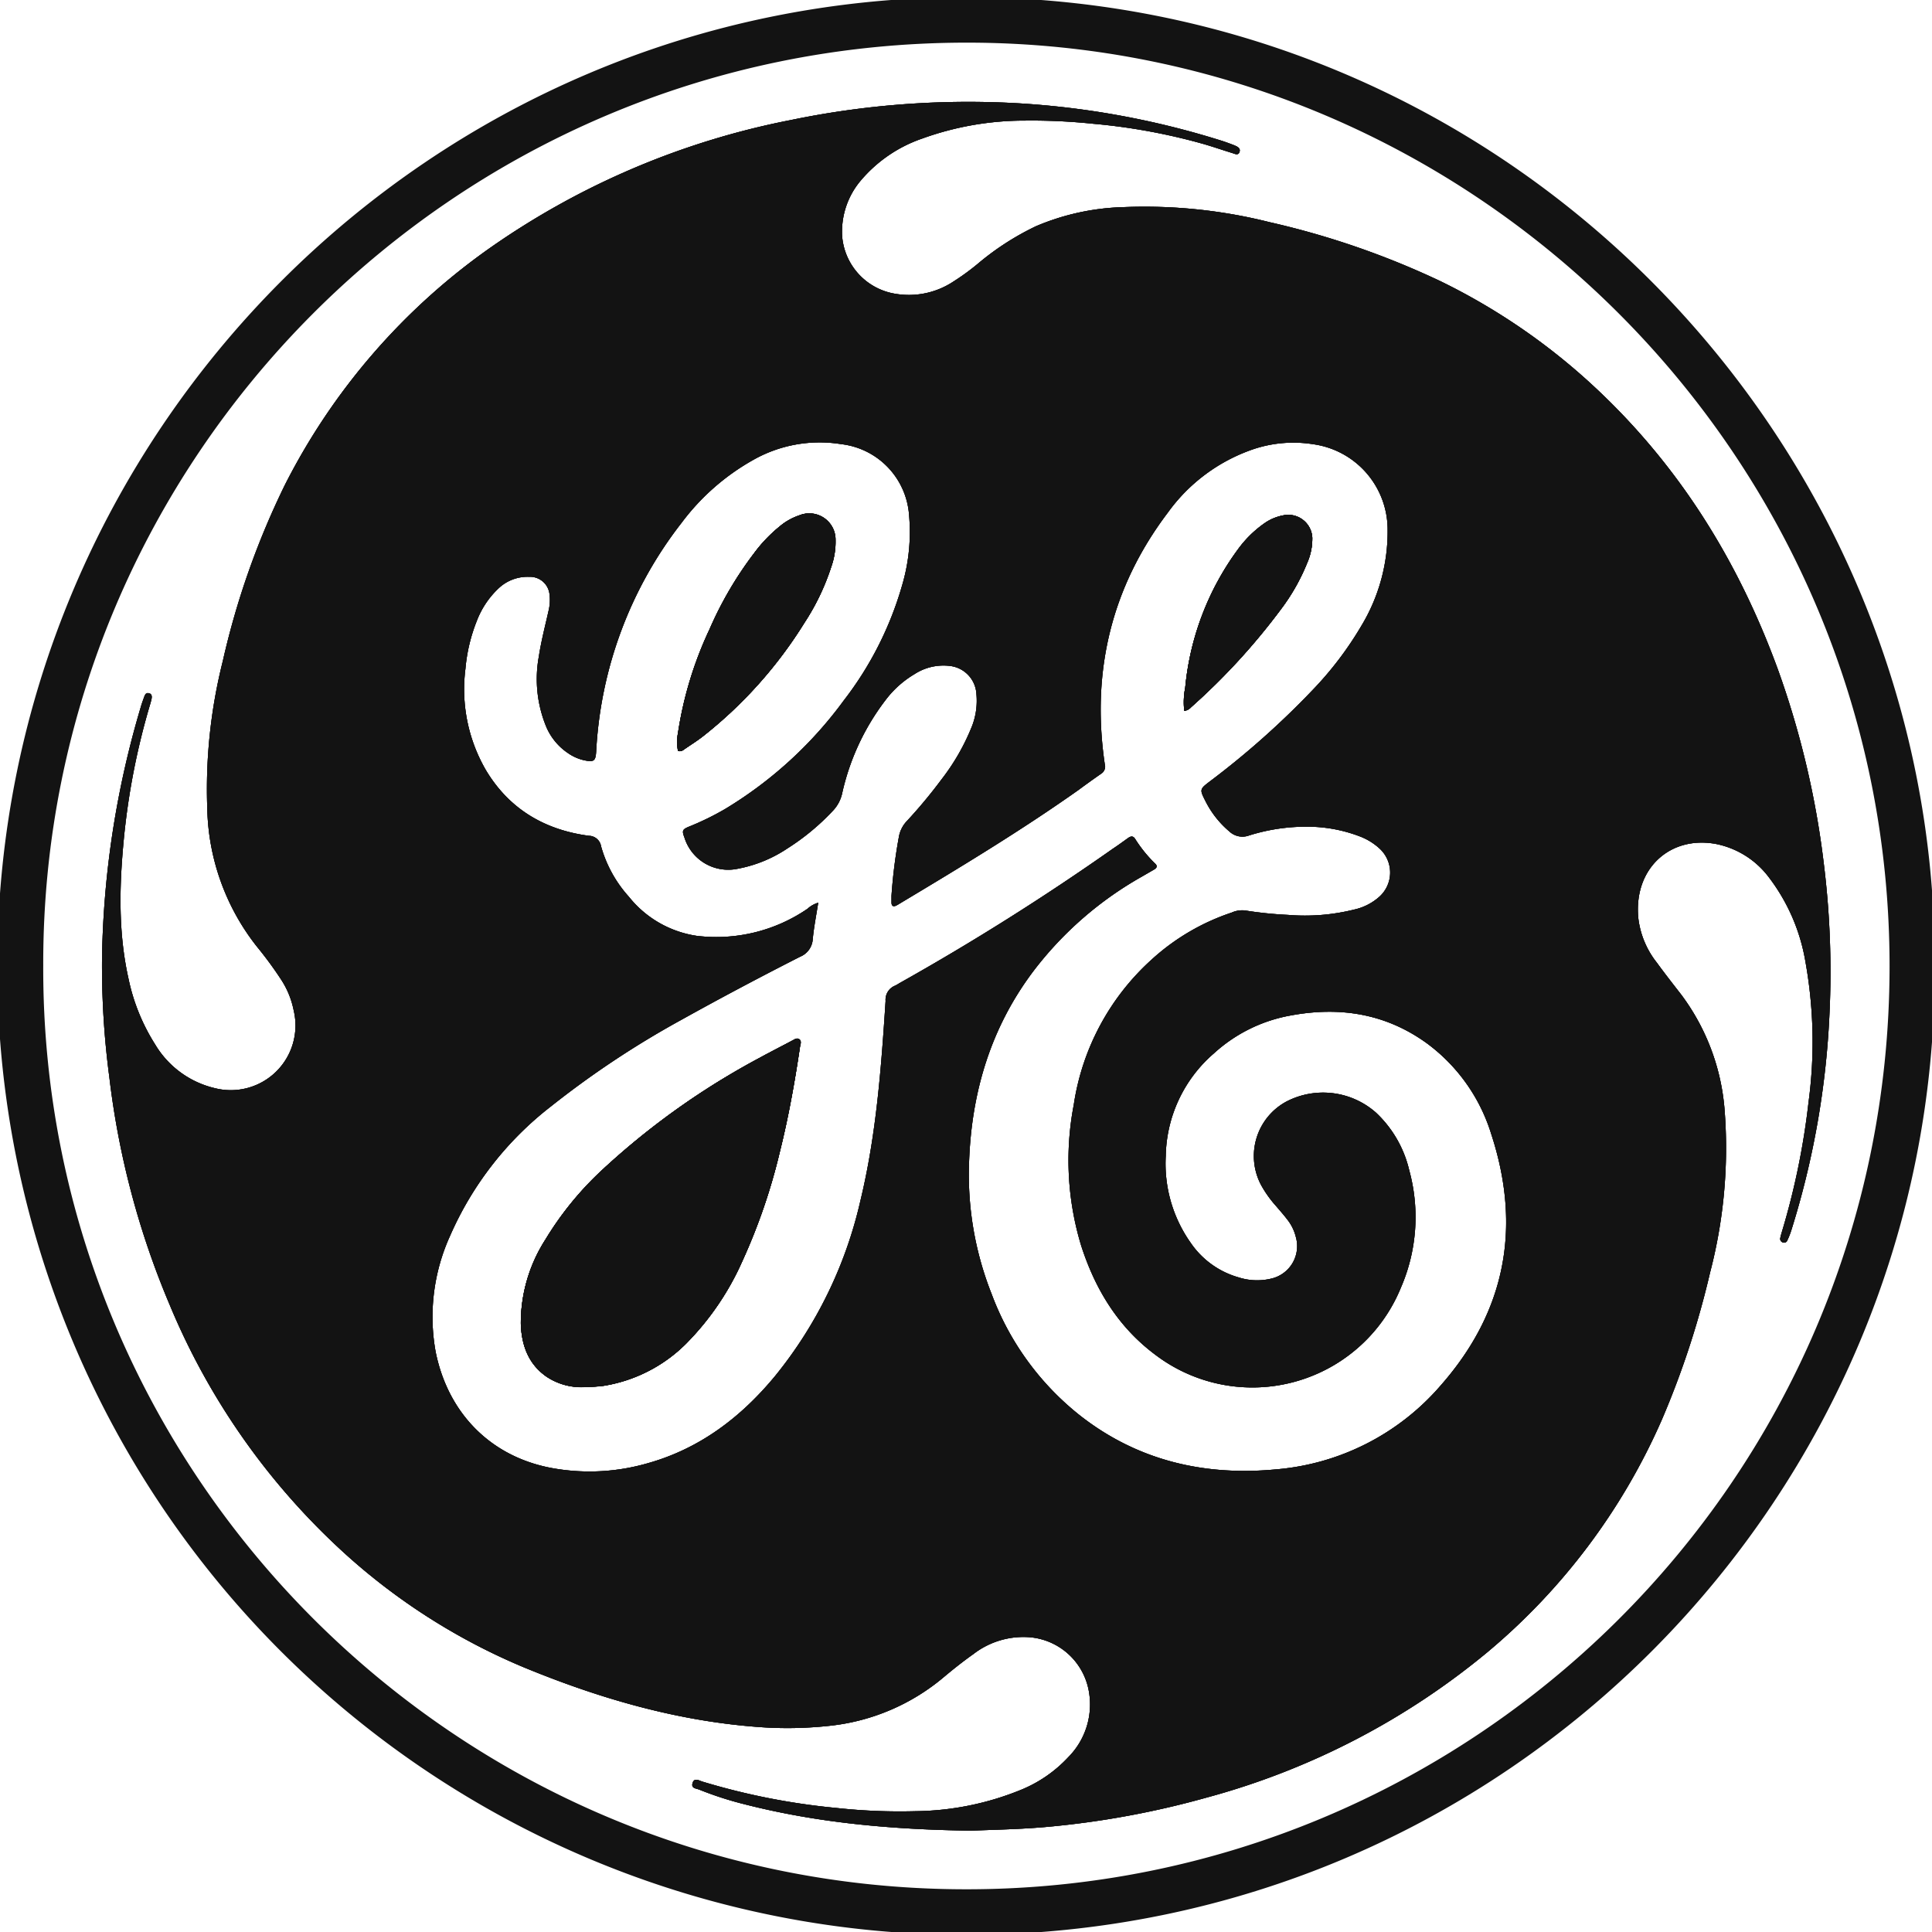 <svg id="Layer_1" data-name="Layer 1" xmlns="http://www.w3.org/2000/svg" viewBox="0 0 265 265"><defs><style>.cls-1{fill:#131313;}</style></defs><path class="cls-1" d="M109.67,142.58c.28.25.11.68.06,1-.72,4.85-1.58,9.66-2.77,14.42a81,81,0,0,1-5.15,15,37.87,37.87,0,0,1-7.72,11.31,20.64,20.64,0,0,1-11.25,5.76,20.86,20.86,0,0,1-2.5.17,8.58,8.58,0,0,1-5.41-1.44c-2.49-1.75-3.39-4.33-3.49-7.22a21.19,21.19,0,0,1,3.36-11.54,44.22,44.22,0,0,1,7.84-9.61,103,103,0,0,1,21.51-15.31c1.47-.81,3-1.58,4.44-2.35C108.92,142.63,109.3,142.26,109.67,142.58Z"/><path class="cls-1" d="M94,102.68c-.28.19-.55.47-1,.31a6.27,6.27,0,0,1,0-2.44,51.28,51.28,0,0,1,4.34-14.26,50.11,50.11,0,0,1,6.07-10.37,20,20,0,0,1,3.56-3.73,8.12,8.12,0,0,1,2.64-1.49,3.6,3.6,0,0,1,5,3.32A10.34,10.34,0,0,1,114,77.8a31.84,31.84,0,0,1-3.66,7.62,60.16,60.16,0,0,1-13.85,15.52C95.67,101.58,94.81,102.12,94,102.68Z"/><path class="cls-1" d="M162.44,97.5a10.19,10.19,0,0,1,.13-3.18,38,38,0,0,1,7.21-18.94,15.46,15.46,0,0,1,3.76-3.68,6.57,6.57,0,0,1,2.41-1A3.3,3.3,0,0,1,180,73.76a8.3,8.3,0,0,1-.71,3.47,27.76,27.76,0,0,1-3.58,6.32A89.17,89.17,0,0,1,163.38,97,1.55,1.55,0,0,1,162.44,97.5Z"/><path class="cls-1" d="M250.15,118.39a121.05,121.05,0,0,0-6.3-26.6C238.23,76.42,229.76,63,217.53,52A86.78,86.78,0,0,0,197.6,38.58a113.26,113.26,0,0,0-23.48-8.11,70.25,70.25,0,0,0-20-2.06,32.86,32.86,0,0,0-12,2.61,37.07,37.07,0,0,0-8,5.16,32.74,32.74,0,0,1-3.32,2.42,11.06,11.06,0,0,1-8.09,1.68,8.7,8.7,0,0,1-7.19-7.78A10.83,10.83,0,0,1,118,24.84,19.19,19.19,0,0,1,126.5,19a41.34,41.34,0,0,1,14.14-2.46,81.6,81.6,0,0,1,9.25.43,82.73,82.73,0,0,1,15.22,2.79c1.31.38,2.6.83,3.91,1.23.37.12.83.37,1-.15s-.31-.74-.7-.9-1-.38-1.49-.55A115.69,115.69,0,0,0,139,14.13a120.07,120.07,0,0,0-30.55,2.34A107.8,107.8,0,0,0,67.22,34,88.81,88.81,0,0,0,39.08,66.51a109.92,109.92,0,0,0-8.52,24.17,71.93,71.93,0,0,0-2.13,20.2,31.6,31.6,0,0,0,6.84,19,51.88,51.88,0,0,1,3.36,4.59,11.94,11.94,0,0,1,1.66,4.15,8.87,8.87,0,0,1-10.81,10.64,13,13,0,0,1-8.2-6,27.12,27.12,0,0,1-3.65-9c-1.39-6.19-1.27-12.46-.69-18.71a97.54,97.54,0,0,1,3.69-19.07c.05-.18.1-.35.14-.52.07-.35.12-.76-.33-.87s-.55.22-.67.52c-.16.45-.33.91-.46,1.37A127.34,127.34,0,0,0,14,131a115.91,115.91,0,0,0,1,16.76,114.28,114.28,0,0,0,8.24,31.13,95.66,95.66,0,0,0,23.84,34,85.89,85.89,0,0,0,24.66,15.76c10.57,4.37,21.47,7.53,33,8.28a53.27,53.27,0,0,0,9.11-.22A29,29,0,0,0,129.5,230c1.29-1.08,2.6-2.12,4-3.11a11.22,11.22,0,0,1,7.15-2.35,9,9,0,0,1,8.66,7.22,10.27,10.27,0,0,1-2.78,9.26,18.29,18.29,0,0,1-6.61,4.53,39.34,39.34,0,0,1-14.32,2.88,80.24,80.24,0,0,1-10.85-.44,93.87,93.87,0,0,1-18.41-3.62c-.45-.14-1.1-.58-1.34.18s.48.75.91.92a47.17,47.17,0,0,0,6.18,2c9.93,2.54,20.07,3.48,31.17,3.63,2.91-.13,6.71-.18,10.49-.53a121.54,121.54,0,0,0,21.72-4,102,102,0,0,0,38.51-19.92,87,87,0,0,0,24-32,120.32,120.32,0,0,0,6.58-20.11,67.6,67.6,0,0,0,2-22.18,30.3,30.3,0,0,0-5.94-15.91c-1.13-1.46-2.28-2.92-3.37-4.42a12.12,12.12,0,0,1-2.51-5.9c-.79-6.91,4.29-11.58,10.68-10.36a12,12,0,0,1,7.14,4.48,26.22,26.22,0,0,1,5.08,11.66,62.08,62.08,0,0,1,.43,19.24A101.16,101.16,0,0,1,244.4,169c-.07.25-.15.5-.2.76a.52.52,0,0,0,.32.65.48.48,0,0,0,.65-.3,10.51,10.51,0,0,0,.53-1.35A116.35,116.35,0,0,0,250.94,139,120.44,120.44,0,0,0,250.15,118.39ZM197.64,190a33.45,33.45,0,0,1-22.57,11.54c-9.84.94-19-1.18-26.9-7.36A38.24,38.24,0,0,1,136,177.45a44.39,44.39,0,0,1-3.08-18c.33-9.68,3-18.59,8.94-26.4a48.76,48.76,0,0,1,14.69-12.77l1.73-1c.36-.2.54-.47.17-.82a18.18,18.18,0,0,1-2.74-3.38c-.3-.48-.63-.38-1-.12-.68.49-1.38,1-2.06,1.45a340.85,340.85,0,0,1-29.34,18.48,4.09,4.09,0,0,1-.57.32,2.08,2.08,0,0,0-1.27,2.09c-.6,9.21-1.28,18.41-3.46,27.42a58.7,58.7,0,0,1-11.68,24c-4.67,5.66-10.35,10-17.55,12a28.68,28.68,0,0,1-12.59.73c-8.63-1.4-14.69-7.41-16.43-16a26.88,26.88,0,0,1,2-16,45.45,45.45,0,0,1,13.78-17.67,127.12,127.12,0,0,1,17.85-11.86c5.39-3,10.86-5.9,16.37-8.7a2.78,2.78,0,0,0,1.72-2.4c.15-1.61.47-3.21.75-5a3.79,3.79,0,0,0-1.47.83,22.13,22.13,0,0,1-15.22,3.71A14.64,14.64,0,0,1,86.26,123a17.23,17.23,0,0,1-3.81-6.9,1.72,1.72,0,0,0-1.68-1.46c-6.07-.81-10.92-3.66-14.12-9a22.1,22.1,0,0,1-2.81-13.9,23.1,23.1,0,0,1,1.55-6.55,12,12,0,0,1,3.08-4.57,5.78,5.78,0,0,1,4.13-1.5,2.68,2.68,0,0,1,2.78,2.47,6.26,6.26,0,0,1-.15,2.24c-.46,2.06-1,4.11-1.32,6.21a17.16,17.16,0,0,0,1,9.61,8.2,8.2,0,0,0,3,3.65,6.22,6.22,0,0,0,2.31,1c1.24.25,1.47.06,1.55-1.18a55.73,55.73,0,0,1,11.71-31.4,31.49,31.49,0,0,1,9.77-8.6,18.51,18.51,0,0,1,12.13-2.2,10.54,10.54,0,0,1,9.31,9.72,25.83,25.83,0,0,1-1,9.81,46.88,46.88,0,0,1-7.94,15.61A56,56,0,0,1,99.4,111a37.94,37.94,0,0,1-4.88,2.38c-.93.38-1,.56-.64,1.5a6.29,6.29,0,0,0,7.31,4.28,18.3,18.3,0,0,0,6.82-2.79,31.93,31.93,0,0,0,6.21-5.14,5,5,0,0,0,1.29-2.4,32.67,32.67,0,0,1,6.16-13.07,13.74,13.74,0,0,1,3.76-3.29,7.29,7.29,0,0,1,4.93-1.12,4.1,4.1,0,0,1,3.57,3.87,9.69,9.69,0,0,1-.57,4.29,30.1,30.1,0,0,1-4.26,7.45,67.72,67.72,0,0,1-4.74,5.69,4.19,4.19,0,0,0-1.08,2.22,71.74,71.74,0,0,0-1,8c0,.3,0,.61,0,.92,0,.5.27.62.69.4.2-.1.38-.22.58-.34,8.25-4.94,16.49-9.92,24.36-15.48,1-.74,2.06-1.5,3.12-2.24a1.16,1.16,0,0,0,.5-1.34c-1.85-12.66.89-24.21,8.64-34.46a24,24,0,0,1,11.72-8.71,17.28,17.28,0,0,1,8.23-.69A11.82,11.82,0,0,1,190.33,72.6a25,25,0,0,1-3.6,13.24A47.32,47.32,0,0,1,180,94.69,114.82,114.82,0,0,1,166,107.14c-1.47,1.12-1.48,1.12-.63,2.79a13.16,13.16,0,0,0,3.26,4.12,2.61,2.61,0,0,0,2.68.55,26.12,26.12,0,0,1,8.88-1.19,20.13,20.13,0,0,1,6.32,1.31,8.35,8.35,0,0,1,2.79,1.74,4.46,4.46,0,0,1-.06,6.5,7.63,7.63,0,0,1-3.5,1.8,27.91,27.91,0,0,1-9.06.73,53.49,53.49,0,0,1-5.92-.61,3.49,3.49,0,0,0-1.81.29,30.6,30.6,0,0,0-11,6.46,33.47,33.47,0,0,0-10.67,19.92,40.24,40.24,0,0,0,1,19.25c1.92,6,5.08,11.24,10.25,15.07a22,22,0,0,0,33.62-9.25,24.29,24.29,0,0,0,1.15-16.08,15.76,15.76,0,0,0-4.56-7.92,10.94,10.94,0,0,0-12.23-1.56,8.48,8.48,0,0,0-3.52,11.51,15.54,15.54,0,0,0,2.07,2.89c.49.58,1,1.15,1.45,1.74a6.27,6.27,0,0,1,1.23,2.46,4.57,4.57,0,0,1-3.37,5.72,8.3,8.3,0,0,1-4.45-.16,11.89,11.89,0,0,1-6.63-4.79,18.78,18.78,0,0,1-3.39-11.87,19,19,0,0,1,6.61-14.08,21.07,21.07,0,0,1,10.56-5.2c6.72-1.24,13-.26,18.64,3.82a24.37,24.37,0,0,1,8.83,12.44C208.71,168.28,206.56,179.85,197.64,190Z"/><path class="cls-1" d="M132.66-.39C58.82-.47-.26,59.55-.37,132.31A132.8,132.8,0,0,0,132.46,265.39c74.24.05,133.16-60.3,132.91-132.81C265.7,60.73,207.21-.31,132.66-.39Zm-.41,259.53C62.21,259,5.68,201.9,5.93,132.42,5.77,63.06,62.25,5.82,132.66,5.85c69.53,0,126.57,56.74,126.52,126.77C259.12,203.19,201.65,259.33,132.25,259.14Z"/><path class="cls-1" d="M109.67,142.58c.28.25.11.68.06,1-.72,4.85-1.58,9.66-2.77,14.42a81,81,0,0,1-5.15,15,37.87,37.87,0,0,1-7.72,11.31,20.64,20.64,0,0,1-11.25,5.76,20.86,20.86,0,0,1-2.5.17,8.58,8.58,0,0,1-5.41-1.44c-2.49-1.75-3.39-4.33-3.49-7.22a21.19,21.19,0,0,1,3.36-11.54,44.22,44.22,0,0,1,7.84-9.61,103,103,0,0,1,21.51-15.31c1.47-.81,3-1.58,4.44-2.35C108.92,142.63,109.3,142.26,109.67,142.58Z"/><path class="cls-1" d="M94,102.68c-.28.19-.55.47-1,.31a6.27,6.27,0,0,1,0-2.44,51.28,51.28,0,0,1,4.34-14.26,50.11,50.11,0,0,1,6.07-10.37,20,20,0,0,1,3.56-3.73,8.12,8.12,0,0,1,2.64-1.49,3.6,3.6,0,0,1,5,3.32A10.34,10.34,0,0,1,114,77.8a31.84,31.84,0,0,1-3.66,7.62,60.16,60.16,0,0,1-13.85,15.52C95.67,101.58,94.81,102.12,94,102.68Z"/><path class="cls-1" d="M162.44,97.5a10.19,10.19,0,0,1,.13-3.18,38,38,0,0,1,7.21-18.94,15.46,15.46,0,0,1,3.76-3.68,6.57,6.57,0,0,1,2.41-1A3.3,3.3,0,0,1,180,73.76a8.3,8.3,0,0,1-.71,3.47,27.76,27.76,0,0,1-3.58,6.32A89.17,89.17,0,0,1,163.38,97,1.55,1.55,0,0,1,162.44,97.5Z"/><path class="cls-1" d="M250.15,118.39a121.05,121.05,0,0,0-6.3-26.6C238.23,76.42,229.76,63,217.53,52A86.78,86.78,0,0,0,197.6,38.58a113.26,113.26,0,0,0-23.48-8.11,70.25,70.25,0,0,0-20-2.06,32.86,32.86,0,0,0-12,2.61,37.07,37.07,0,0,0-8,5.16,32.74,32.74,0,0,1-3.32,2.42,11.06,11.06,0,0,1-8.09,1.68,8.7,8.7,0,0,1-7.19-7.78A10.83,10.83,0,0,1,118,24.84,19.19,19.19,0,0,1,126.5,19a41.34,41.34,0,0,1,14.14-2.46,81.6,81.6,0,0,1,9.25.43,82.73,82.73,0,0,1,15.22,2.79c1.31.38,2.6.83,3.91,1.23.37.12.83.37,1-.15s-.31-.74-.7-.9-1-.38-1.49-.55A115.69,115.69,0,0,0,139,14.13a120.07,120.07,0,0,0-30.55,2.34A107.8,107.8,0,0,0,67.22,34,88.81,88.81,0,0,0,39.08,66.51a109.92,109.92,0,0,0-8.52,24.17,71.93,71.93,0,0,0-2.13,20.2,31.6,31.6,0,0,0,6.84,19,51.88,51.88,0,0,1,3.36,4.59,11.94,11.94,0,0,1,1.66,4.15,8.87,8.87,0,0,1-10.81,10.64,13,13,0,0,1-8.2-6,27.12,27.12,0,0,1-3.65-9c-1.39-6.19-1.27-12.46-.69-18.71a97.54,97.54,0,0,1,3.69-19.07c.05-.18.1-.35.14-.52.07-.35.12-.76-.33-.87s-.55.22-.67.52c-.16.45-.33.91-.46,1.37A127.34,127.34,0,0,0,14,131a115.91,115.91,0,0,0,1,16.76,114.28,114.28,0,0,0,8.24,31.13,95.66,95.66,0,0,0,23.84,34,85.89,85.89,0,0,0,24.66,15.76c10.57,4.37,21.47,7.53,33,8.28a53.27,53.27,0,0,0,9.11-.22A29,29,0,0,0,129.5,230c1.29-1.08,2.6-2.12,4-3.11a11.22,11.22,0,0,1,7.15-2.35,9,9,0,0,1,8.66,7.22,10.27,10.27,0,0,1-2.78,9.26,18.29,18.29,0,0,1-6.61,4.53,39.34,39.34,0,0,1-14.32,2.88,80.24,80.24,0,0,1-10.85-.44,93.87,93.87,0,0,1-18.41-3.62c-.45-.14-1.1-.58-1.34.18s.48.75.91.92a47.17,47.17,0,0,0,6.18,2c9.93,2.54,20.07,3.48,31.17,3.63,2.91-.13,6.71-.18,10.49-.53a121.54,121.54,0,0,0,21.72-4,102,102,0,0,0,38.51-19.92,87,87,0,0,0,24-32,120.32,120.32,0,0,0,6.58-20.11,67.6,67.6,0,0,0,2-22.18,30.3,30.3,0,0,0-5.94-15.91c-1.13-1.46-2.28-2.92-3.37-4.42a12.12,12.12,0,0,1-2.51-5.9c-.79-6.91,4.29-11.58,10.68-10.36a12,12,0,0,1,7.14,4.48,26.22,26.22,0,0,1,5.08,11.66,62.08,62.08,0,0,1,.43,19.24A101.16,101.16,0,0,1,244.4,169c-.07.25-.15.5-.2.76a.52.52,0,0,0,.32.65.48.48,0,0,0,.65-.3,10.51,10.51,0,0,0,.53-1.35A116.35,116.35,0,0,0,250.94,139,120.44,120.44,0,0,0,250.15,118.39ZM197.64,190a33.45,33.45,0,0,1-22.57,11.54c-9.84.94-19-1.18-26.9-7.36A38.24,38.24,0,0,1,136,177.45a44.39,44.39,0,0,1-3.08-18c.33-9.68,3-18.59,8.94-26.4a48.76,48.76,0,0,1,14.69-12.77l1.73-1c.36-.2.54-.47.17-.82a18.18,18.18,0,0,1-2.74-3.38c-.3-.48-.63-.38-1-.12-.68.49-1.38,1-2.06,1.45a340.85,340.85,0,0,1-29.34,18.48,4.09,4.09,0,0,1-.57.32,2.08,2.08,0,0,0-1.27,2.09c-.6,9.21-1.28,18.41-3.46,27.42a58.7,58.7,0,0,1-11.68,24c-4.67,5.66-10.35,10-17.55,12a28.68,28.68,0,0,1-12.59.73c-8.63-1.4-14.69-7.41-16.43-16a26.88,26.88,0,0,1,2-16,45.45,45.45,0,0,1,13.78-17.67,127.12,127.12,0,0,1,17.85-11.86c5.39-3,10.86-5.9,16.37-8.7a2.78,2.78,0,0,0,1.72-2.4c.15-1.61.47-3.21.75-5a3.79,3.79,0,0,0-1.47.83,22.13,22.13,0,0,1-15.22,3.71A14.64,14.64,0,0,1,86.26,123a17.23,17.23,0,0,1-3.81-6.9,1.72,1.72,0,0,0-1.68-1.46c-6.07-.81-10.92-3.66-14.12-9a22.1,22.1,0,0,1-2.81-13.9,23.1,23.1,0,0,1,1.55-6.55,12,12,0,0,1,3.08-4.57,5.78,5.78,0,0,1,4.13-1.5,2.68,2.68,0,0,1,2.78,2.47,6.26,6.26,0,0,1-.15,2.24c-.46,2.06-1,4.11-1.32,6.21a17.16,17.16,0,0,0,1,9.61,8.2,8.2,0,0,0,3,3.65,6.22,6.22,0,0,0,2.31,1c1.24.25,1.47.06,1.55-1.18a55.73,55.73,0,0,1,11.71-31.4,31.49,31.49,0,0,1,9.77-8.6,18.51,18.51,0,0,1,12.13-2.2,10.54,10.54,0,0,1,9.31,9.72,25.83,25.83,0,0,1-1,9.81,46.88,46.88,0,0,1-7.94,15.61A56,56,0,0,1,99.4,111a37.94,37.94,0,0,1-4.88,2.38c-.93.38-1,.56-.64,1.5a6.29,6.29,0,0,0,7.31,4.28,18.3,18.3,0,0,0,6.82-2.79,31.93,31.93,0,0,0,6.21-5.14,5,5,0,0,0,1.29-2.4,32.67,32.67,0,0,1,6.16-13.07,13.74,13.74,0,0,1,3.76-3.29,7.29,7.29,0,0,1,4.93-1.12,4.1,4.1,0,0,1,3.57,3.87,9.69,9.69,0,0,1-.57,4.29,30.1,30.1,0,0,1-4.26,7.45,67.72,67.72,0,0,1-4.74,5.69,4.19,4.19,0,0,0-1.08,2.22,71.74,71.74,0,0,0-1,8c0,.3,0,.61,0,.92,0,.5.27.62.69.4.2-.1.38-.22.58-.34,8.25-4.94,16.49-9.92,24.36-15.48,1-.74,2.06-1.5,3.12-2.24a1.16,1.16,0,0,0,.5-1.34c-1.85-12.66.89-24.21,8.64-34.46a24,24,0,0,1,11.72-8.71,17.28,17.28,0,0,1,8.23-.69A11.82,11.82,0,0,1,190.33,72.6a25,25,0,0,1-3.6,13.24A47.32,47.32,0,0,1,180,94.69,114.82,114.82,0,0,1,166,107.14c-1.47,1.12-1.48,1.12-.63,2.79a13.16,13.16,0,0,0,3.26,4.12,2.61,2.61,0,0,0,2.68.55,26.12,26.12,0,0,1,8.88-1.19,20.13,20.13,0,0,1,6.32,1.31,8.35,8.35,0,0,1,2.79,1.74,4.46,4.46,0,0,1-.06,6.5,7.63,7.63,0,0,1-3.5,1.8,27.91,27.91,0,0,1-9.06.73,53.49,53.49,0,0,1-5.92-.61,3.49,3.49,0,0,0-1.81.29,30.6,30.6,0,0,0-11,6.46,33.47,33.47,0,0,0-10.67,19.92,40.24,40.24,0,0,0,1,19.25c1.92,6,5.08,11.24,10.25,15.07a22,22,0,0,0,33.62-9.25,24.29,24.29,0,0,0,1.15-16.08,15.76,15.76,0,0,0-4.56-7.92,10.94,10.94,0,0,0-12.23-1.56,8.48,8.48,0,0,0-3.52,11.51,15.54,15.54,0,0,0,2.07,2.89c.49.58,1,1.15,1.45,1.74a6.27,6.27,0,0,1,1.23,2.46,4.57,4.57,0,0,1-3.37,5.72,8.3,8.3,0,0,1-4.45-.16,11.89,11.89,0,0,1-6.63-4.79,18.78,18.78,0,0,1-3.39-11.87,19,19,0,0,1,6.61-14.08,21.07,21.07,0,0,1,10.56-5.2c6.72-1.24,13-.26,18.64,3.82a24.37,24.37,0,0,1,8.83,12.44C208.71,168.28,206.56,179.85,197.64,190Z"/><path class="cls-1" d="M109.67,142.58c.28.25.11.68.06,1-.72,4.85-1.58,9.66-2.77,14.42a81,81,0,0,1-5.15,15,37.87,37.87,0,0,1-7.72,11.31,20.64,20.64,0,0,1-11.25,5.76,20.86,20.86,0,0,1-2.5.17,8.58,8.58,0,0,1-5.41-1.44c-2.49-1.75-3.39-4.33-3.49-7.22a21.19,21.19,0,0,1,3.36-11.54,44.22,44.22,0,0,1,7.84-9.61,103,103,0,0,1,21.51-15.31c1.47-.81,3-1.58,4.44-2.35C108.92,142.63,109.3,142.26,109.67,142.58Z"/><path class="cls-1" d="M94,102.68c-.28.19-.55.47-1,.31a6.27,6.27,0,0,1,0-2.44,51.28,51.28,0,0,1,4.34-14.26,50.11,50.11,0,0,1,6.07-10.37,20,20,0,0,1,3.56-3.73,8.12,8.12,0,0,1,2.64-1.49,3.6,3.6,0,0,1,5,3.32A10.34,10.34,0,0,1,114,77.8a31.84,31.84,0,0,1-3.66,7.62,60.16,60.16,0,0,1-13.85,15.52C95.67,101.58,94.81,102.12,94,102.68Z"/><path class="cls-1" d="M162.44,97.5a10.19,10.19,0,0,1,.13-3.18,38,38,0,0,1,7.21-18.94,15.46,15.46,0,0,1,3.76-3.68,6.57,6.57,0,0,1,2.41-1A3.3,3.3,0,0,1,180,73.76a8.3,8.3,0,0,1-.71,3.47,27.76,27.76,0,0,1-3.58,6.32A89.17,89.17,0,0,1,163.38,97,1.55,1.55,0,0,1,162.44,97.5Z"/><path class="cls-1" d="M250.15,118.39a121.05,121.05,0,0,0-6.3-26.6C238.23,76.42,229.76,63,217.53,52A86.78,86.78,0,0,0,197.6,38.58a113.26,113.26,0,0,0-23.48-8.11,70.25,70.25,0,0,0-20-2.06,32.86,32.86,0,0,0-12,2.61,37.07,37.07,0,0,0-8,5.16,32.74,32.74,0,0,1-3.32,2.42,11.06,11.06,0,0,1-8.09,1.68,8.7,8.7,0,0,1-7.19-7.78A10.83,10.83,0,0,1,118,24.84,19.19,19.19,0,0,1,126.5,19a41.34,41.34,0,0,1,14.14-2.46,81.6,81.6,0,0,1,9.25.43,82.73,82.73,0,0,1,15.22,2.79c1.31.38,2.6.83,3.91,1.23.37.12.83.37,1-.15s-.31-.74-.7-.9-1-.38-1.49-.55A115.69,115.69,0,0,0,139,14.13a120.07,120.07,0,0,0-30.55,2.34A107.8,107.8,0,0,0,67.22,34,88.81,88.81,0,0,0,39.08,66.51a109.92,109.92,0,0,0-8.52,24.17,71.93,71.93,0,0,0-2.13,20.2,31.6,31.6,0,0,0,6.84,19,51.88,51.88,0,0,1,3.36,4.59,11.94,11.94,0,0,1,1.66,4.15,8.87,8.87,0,0,1-10.81,10.64,13,13,0,0,1-8.2-6,27.12,27.12,0,0,1-3.65-9c-1.39-6.19-1.27-12.46-.69-18.71a97.54,97.54,0,0,1,3.69-19.07c.05-.18.1-.35.14-.52.07-.35.12-.76-.33-.87s-.55.22-.67.52c-.16.45-.33.91-.46,1.37A127.34,127.34,0,0,0,14,131a115.91,115.91,0,0,0,1,16.76,114.28,114.28,0,0,0,8.24,31.13,95.66,95.66,0,0,0,23.84,34,85.89,85.89,0,0,0,24.66,15.76c10.57,4.37,21.47,7.53,33,8.28a53.27,53.27,0,0,0,9.11-.22A29,29,0,0,0,129.5,230c1.29-1.08,2.6-2.12,4-3.11a11.22,11.22,0,0,1,7.15-2.35,9,9,0,0,1,8.66,7.22,10.27,10.27,0,0,1-2.78,9.26,18.29,18.29,0,0,1-6.61,4.53,39.34,39.34,0,0,1-14.32,2.88,80.24,80.24,0,0,1-10.85-.44,93.87,93.87,0,0,1-18.41-3.62c-.45-.14-1.1-.58-1.34.18s.48.75.91.92a47.17,47.17,0,0,0,6.18,2c9.93,2.54,20.07,3.48,31.17,3.63,2.91-.13,6.71-.18,10.49-.53a121.54,121.54,0,0,0,21.72-4,102,102,0,0,0,38.51-19.92,87,87,0,0,0,24-32,120.32,120.32,0,0,0,6.58-20.11,67.6,67.6,0,0,0,2-22.18,30.3,30.3,0,0,0-5.94-15.91c-1.13-1.46-2.28-2.92-3.37-4.42a12.12,12.12,0,0,1-2.51-5.9c-.79-6.91,4.29-11.58,10.68-10.36a12,12,0,0,1,7.14,4.48,26.22,26.22,0,0,1,5.08,11.66,62.08,62.08,0,0,1,.43,19.24A101.16,101.16,0,0,1,244.4,169c-.07.25-.15.5-.2.76a.52.52,0,0,0,.32.65.48.48,0,0,0,.65-.3,10.51,10.51,0,0,0,.53-1.35A116.35,116.35,0,0,0,250.94,139,120.44,120.44,0,0,0,250.15,118.39ZM197.64,190a33.45,33.45,0,0,1-22.57,11.54c-9.84.94-19-1.18-26.9-7.36A38.24,38.24,0,0,1,136,177.45a44.39,44.39,0,0,1-3.08-18c.33-9.68,3-18.59,8.94-26.4a48.76,48.76,0,0,1,14.69-12.77l1.73-1c.36-.2.54-.47.17-.82a18.18,18.18,0,0,1-2.74-3.38c-.3-.48-.63-.38-1-.12-.68.49-1.38,1-2.06,1.45a340.85,340.85,0,0,1-29.34,18.48,4.09,4.09,0,0,1-.57.32,2.08,2.08,0,0,0-1.27,2.09c-.6,9.21-1.28,18.41-3.46,27.42a58.7,58.7,0,0,1-11.68,24c-4.67,5.66-10.35,10-17.55,12a28.68,28.68,0,0,1-12.59.73c-8.63-1.4-14.69-7.41-16.43-16a26.88,26.88,0,0,1,2-16,45.45,45.45,0,0,1,13.78-17.67,127.12,127.12,0,0,1,17.85-11.86c5.39-3,10.86-5.9,16.37-8.7a2.78,2.78,0,0,0,1.72-2.4c.15-1.61.47-3.21.75-5a3.79,3.79,0,0,0-1.47.83,22.13,22.13,0,0,1-15.22,3.71A14.64,14.64,0,0,1,86.26,123a17.23,17.23,0,0,1-3.81-6.9,1.72,1.72,0,0,0-1.68-1.46c-6.07-.81-10.92-3.66-14.12-9a22.1,22.1,0,0,1-2.81-13.9,23.1,23.1,0,0,1,1.55-6.55,12,12,0,0,1,3.08-4.57,5.78,5.78,0,0,1,4.13-1.5,2.68,2.68,0,0,1,2.78,2.47,6.26,6.26,0,0,1-.15,2.24c-.46,2.06-1,4.11-1.32,6.21a17.16,17.16,0,0,0,1,9.61,8.2,8.2,0,0,0,3,3.65,6.22,6.22,0,0,0,2.31,1c1.24.25,1.47.06,1.55-1.18a55.73,55.73,0,0,1,11.71-31.4,31.49,31.49,0,0,1,9.77-8.6,18.51,18.51,0,0,1,12.13-2.2,10.54,10.54,0,0,1,9.31,9.72,25.83,25.83,0,0,1-1,9.81,46.88,46.88,0,0,1-7.94,15.61A56,56,0,0,1,99.4,111a37.94,37.94,0,0,1-4.88,2.38c-.93.38-1,.56-.64,1.5a6.29,6.29,0,0,0,7.31,4.28,18.3,18.3,0,0,0,6.82-2.79,31.93,31.93,0,0,0,6.21-5.14,5,5,0,0,0,1.29-2.4,32.67,32.67,0,0,1,6.16-13.07,13.74,13.74,0,0,1,3.76-3.29,7.29,7.29,0,0,1,4.93-1.12,4.1,4.1,0,0,1,3.57,3.87,9.69,9.69,0,0,1-.57,4.29,30.1,30.1,0,0,1-4.26,7.45,67.72,67.72,0,0,1-4.74,5.69,4.19,4.19,0,0,0-1.08,2.22,71.74,71.74,0,0,0-1,8c0,.3,0,.61,0,.92,0,.5.27.62.69.4.2-.1.38-.22.58-.34,8.25-4.94,16.49-9.92,24.36-15.48,1-.74,2.06-1.5,3.12-2.24a1.16,1.16,0,0,0,.5-1.34c-1.85-12.66.89-24.21,8.64-34.46a24,24,0,0,1,11.72-8.71,17.28,17.28,0,0,1,8.23-.69A11.82,11.82,0,0,1,190.33,72.6a25,25,0,0,1-3.6,13.24A47.32,47.32,0,0,1,180,94.69,114.82,114.82,0,0,1,166,107.14c-1.47,1.12-1.48,1.12-.63,2.79a13.16,13.16,0,0,0,3.26,4.12,2.61,2.61,0,0,0,2.68.55,26.12,26.12,0,0,1,8.88-1.19,20.13,20.13,0,0,1,6.32,1.31,8.35,8.35,0,0,1,2.79,1.74,4.46,4.46,0,0,1-.06,6.5,7.63,7.63,0,0,1-3.5,1.8,27.91,27.91,0,0,1-9.06.73,53.49,53.49,0,0,1-5.92-.61,3.49,3.49,0,0,0-1.81.29,30.6,30.6,0,0,0-11,6.46,33.47,33.47,0,0,0-10.67,19.92,40.24,40.24,0,0,0,1,19.25c1.92,6,5.08,11.24,10.25,15.07a22,22,0,0,0,33.62-9.25,24.29,24.29,0,0,0,1.15-16.08,15.76,15.76,0,0,0-4.56-7.92,10.94,10.94,0,0,0-12.23-1.56,8.48,8.48,0,0,0-3.52,11.51,15.54,15.54,0,0,0,2.07,2.89c.49.58,1,1.15,1.45,1.74a6.27,6.27,0,0,1,1.23,2.46,4.57,4.57,0,0,1-3.37,5.72,8.3,8.3,0,0,1-4.45-.16,11.89,11.89,0,0,1-6.63-4.79,18.78,18.78,0,0,1-3.39-11.87,19,19,0,0,1,6.61-14.08,21.07,21.07,0,0,1,10.56-5.2c6.72-1.24,13-.26,18.64,3.82a24.37,24.37,0,0,1,8.83,12.44C208.71,168.28,206.56,179.85,197.64,190Z"/><path class="cls-1" d="M109.67,142.58c.28.25.11.68.06,1-.72,4.85-1.58,9.66-2.77,14.42a81,81,0,0,1-5.15,15,37.87,37.87,0,0,1-7.72,11.31,20.64,20.64,0,0,1-11.25,5.76,20.86,20.86,0,0,1-2.5.17,8.58,8.58,0,0,1-5.41-1.44c-2.49-1.75-3.39-4.33-3.49-7.22a21.19,21.19,0,0,1,3.36-11.54,44.22,44.22,0,0,1,7.84-9.61,103,103,0,0,1,21.51-15.31c1.47-.81,3-1.58,4.44-2.35C108.92,142.63,109.3,142.26,109.67,142.58Z"/><path class="cls-1" d="M114.55,74A10.34,10.34,0,0,1,114,77.8a31.84,31.84,0,0,1-3.66,7.62,60.16,60.16,0,0,1-13.85,15.52c-.8.64-1.66,1.18-2.5,1.74-.28.19-.55.47-1,.31a6.27,6.27,0,0,1,0-2.44,51.28,51.28,0,0,1,4.34-14.26,50.11,50.11,0,0,1,6.07-10.37,20,20,0,0,1,3.56-3.73,8.12,8.12,0,0,1,2.64-1.49A3.6,3.6,0,0,1,114.55,74Z"/><path class="cls-1" d="M180,73.76a8.3,8.3,0,0,1-.71,3.47,27.76,27.76,0,0,1-3.58,6.32A89.17,89.17,0,0,1,163.38,97a1.55,1.55,0,0,1-.94.52,10.19,10.19,0,0,1,.13-3.18,38,38,0,0,1,7.21-18.94,15.46,15.46,0,0,1,3.76-3.68,6.57,6.57,0,0,1,2.41-1A3.3,3.3,0,0,1,180,73.76Z"/><path class="cls-1" d="M109.73,143.6c-.72,4.85-1.58,9.66-2.77,14.42a81,81,0,0,1-5.15,15,37.87,37.87,0,0,1-7.72,11.31,20.64,20.64,0,0,1-11.25,5.76,20.86,20.86,0,0,1-2.5.17,8.58,8.58,0,0,1-5.41-1.44c-2.49-1.75-3.39-4.33-3.49-7.22a21.19,21.19,0,0,1,3.36-11.54,44.22,44.22,0,0,1,7.84-9.61,103,103,0,0,1,21.51-15.31c1.47-.81,3-1.58,4.44-2.35.33-.16.71-.53,1.08-.21S109.78,143.26,109.73,143.6Z"/><path class="cls-1" d="M114,77.8a31.84,31.84,0,0,1-3.66,7.62,60.16,60.16,0,0,1-13.85,15.52c-.8.64-1.66,1.18-2.5,1.74-.28.19-.55.47-1,.31a6.27,6.27,0,0,1,0-2.44,51.28,51.28,0,0,1,4.34-14.26,50.11,50.11,0,0,1,6.07-10.37,20,20,0,0,1,3.56-3.73,8.12,8.12,0,0,1,2.64-1.49,3.6,3.6,0,0,1,5,3.32A10.34,10.34,0,0,1,114,77.8Z"/><path class="cls-1" d="M180,73.76a8.3,8.3,0,0,1-.71,3.47,27.76,27.76,0,0,1-3.58,6.32A89.17,89.17,0,0,1,163.38,97a1.55,1.55,0,0,1-.94.52,10.19,10.19,0,0,1,.13-3.18,38,38,0,0,1,7.21-18.94,15.46,15.46,0,0,1,3.76-3.68,6.57,6.57,0,0,1,2.41-1A3.3,3.3,0,0,1,180,73.76Z"/></svg>